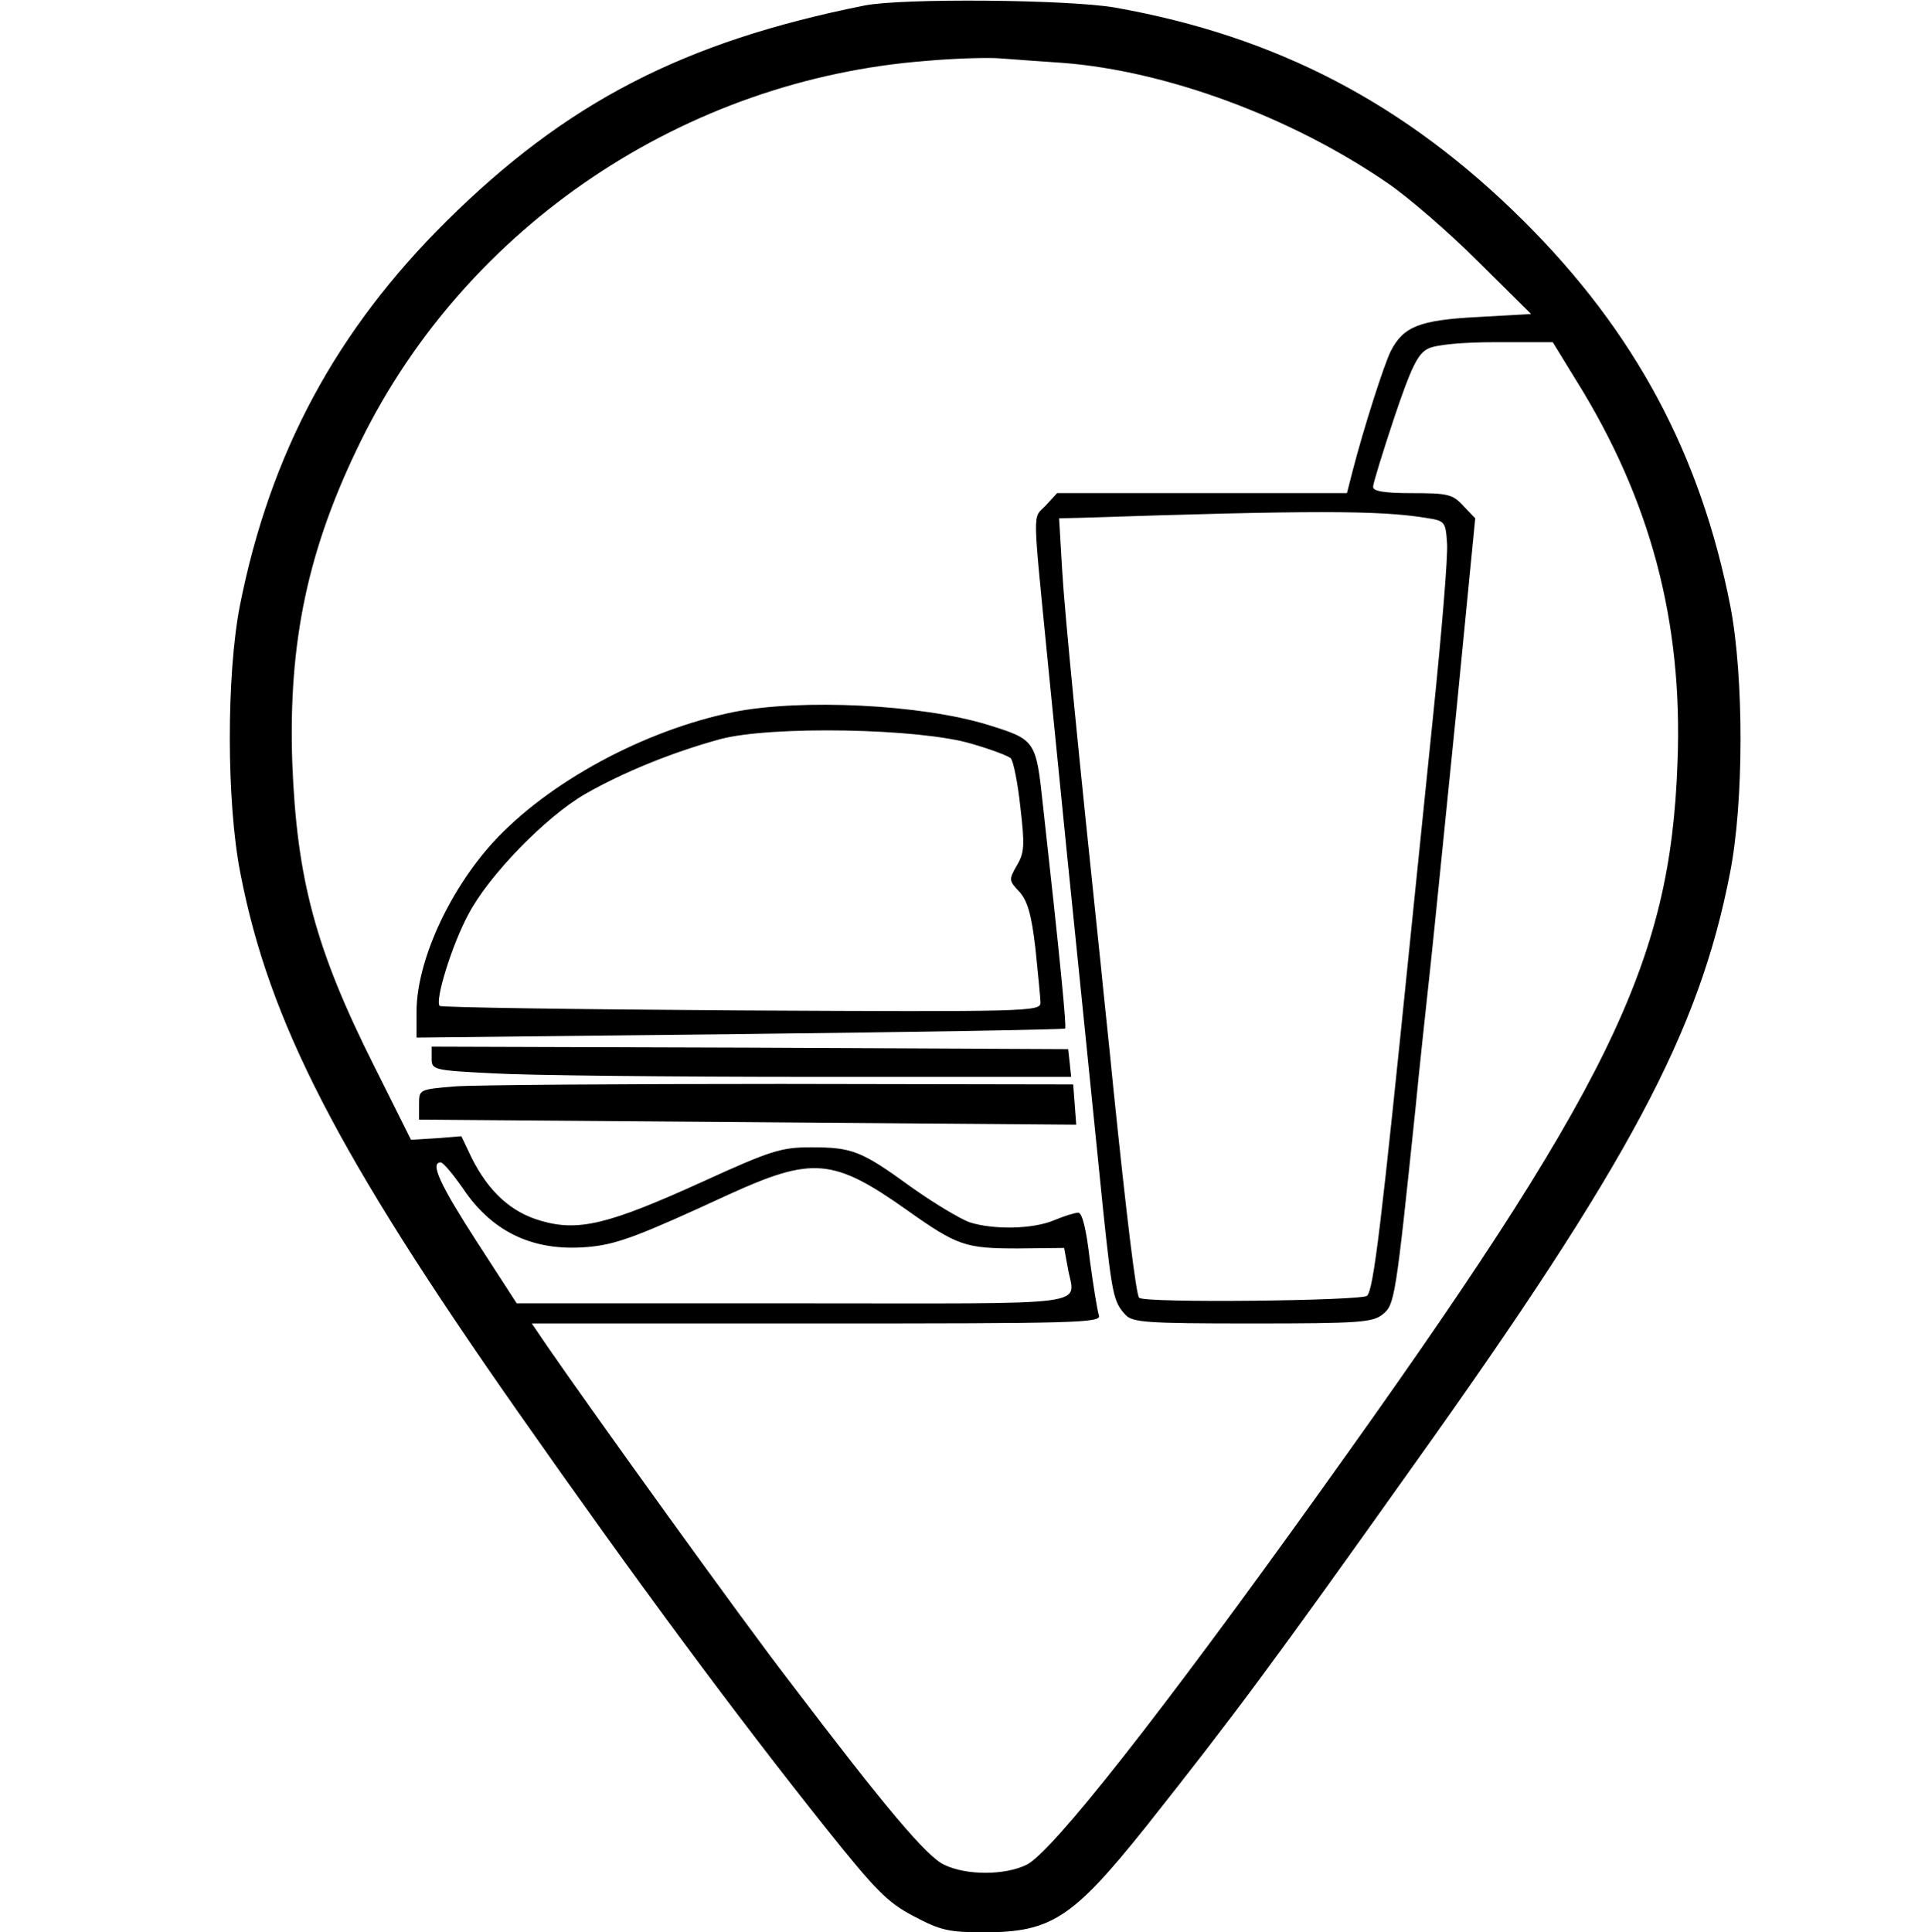<?xml version="1.0" standalone="no"?>
<!DOCTYPE svg PUBLIC "-//W3C//DTD SVG 20010904//EN"
 "http://www.w3.org/TR/2001/REC-SVG-20010904/DTD/svg10.dtd">
<svg version="1.0" xmlns="http://www.w3.org/2000/svg"
 width="31.88" height="32" viewBox="0 0 375 384"
 preserveAspectRatio="xMidYMid meet">
<g transform="translate(0,384) scale(0.1,-0.1)"
fill="#000000" stroke="none">
<path d="M1680 3829 c-360 -72 -593 -193 -831 -429 -219 -217 -350 -461 -410
-763 -27 -138 -27 -392 1 -533 57 -294 193 -558 551 -1069 239 -341 434 -604
615 -831 96 -120 120 -145 172 -172 53 -28 69 -32 140 -32 133 0 176 28 320
208 180 227 254 327 534 721 429 601 567 861 628 1175 28 140 28 391 1 531
-59 302 -190 546 -410 765 -235 234 -492 368 -813 425 -93 16 -423 19 -498 4z
m395 -114 c205 -16 453 -107 645 -239 41 -28 122 -98 180 -156 l105 -104 -106
-6 c-116 -6 -148 -19 -173 -68 -13 -26 -53 -150 -76 -239 l-11 -43 -288 0
-288 0 -23 -25 c-26 -27 -26 2 5 -315 31 -313 45 -450 70 -695 14 -137 32
-315 40 -395 17 -160 20 -177 43 -202 14 -16 39 -18 252 -18 214 0 240 2 260
18 24 19 26 33 65 407 8 83 22 211 30 285 8 74 31 305 52 512 l37 378 -24 25
c-21 23 -31 25 -102 25 -56 0 -78 4 -77 13 0 6 19 68 42 137 34 101 47 127 67
137 15 8 68 13 136 13 l112 0 46 -75 c148 -237 213 -480 202 -760 -14 -400
-135 -647 -708 -1446 -320 -447 -536 -721 -586 -745 -44 -21 -119 -21 -163 0
-35 16 -115 111 -308 365 -92 119 -394 539 -480 664 l-32 47 567 0 c514 0 566
1 560 16 -3 9 -11 58 -18 110 -7 61 -15 94 -23 94 -7 0 -29 -7 -48 -15 -43
-18 -121 -19 -168 -4 -19 7 -71 38 -116 70 -99 72 -117 79 -199 79 -59 0 -79
-6 -217 -69 -185 -84 -245 -99 -320 -77 -59 17 -103 57 -137 124 l-21 44 -50
-4 -50 -3 -73 146 c-117 233 -154 372 -163 604 -8 240 31 425 137 640 211 427
643 717 1123 754 56 5 122 7 147 5 25 -2 81 -6 125 -9z m720 -904 c39 -6 40
-7 43 -51 2 -25 -11 -180 -28 -345 -17 -165 -37 -363 -45 -440 -58 -572 -73
-697 -86 -710 -10 -10 -442 -15 -453 -4 -6 5 -25 162 -51 414 -8 83 -20 193
-25 245 -44 418 -72 701 -77 788 l-6 102 44 1 c454 15 592 15 684 0z m-1914
-1331 c61 -92 147 -130 260 -117 51 6 96 23 269 103 167 76 208 73 355 -31
100 -71 116 -76 220 -76 l92 1 7 -38 c13 -80 72 -72 -544 -72 l-551 0 -79 122
c-73 113 -94 158 -72 158 5 0 24 -23 43 -50z"/>
<path d="M1420 2425 c-177 -36 -368 -139 -478 -259 -89 -98 -152 -238 -152
-337 l0 -51 643 7 c353 4 644 9 646 11 3 3 -10 138 -44 443 -14 130 -14 131
-111 161 -131 40 -369 52 -504 25z m473 -63 c38 -11 73 -24 78 -29 5 -5 14
-49 19 -97 9 -76 8 -91 -7 -116 -16 -28 -16 -30 5 -52 16 -18 24 -44 32 -113
5 -50 10 -98 10 -108 0 -17 -26 -18 -594 -15 -327 2 -597 6 -600 9 -10 10 24
121 57 182 40 77 154 194 232 239 75 43 173 83 268 109 100 27 396 22 500 -9z"/>
<path d="M820 1737 c0 -23 2 -24 122 -30 66 -4 352 -7 635 -7 l514 0 -3 28 -3
27 -632 3 -633 2 0 -23z"/>
<path d="M865 1681 c-70 -6 -70 -6 -70 -36 l0 -30 653 -5 653 -5 -3 40 -3 40
-580 1 c-319 0 -611 -2 -650 -5z"/>
</g>
</svg>
